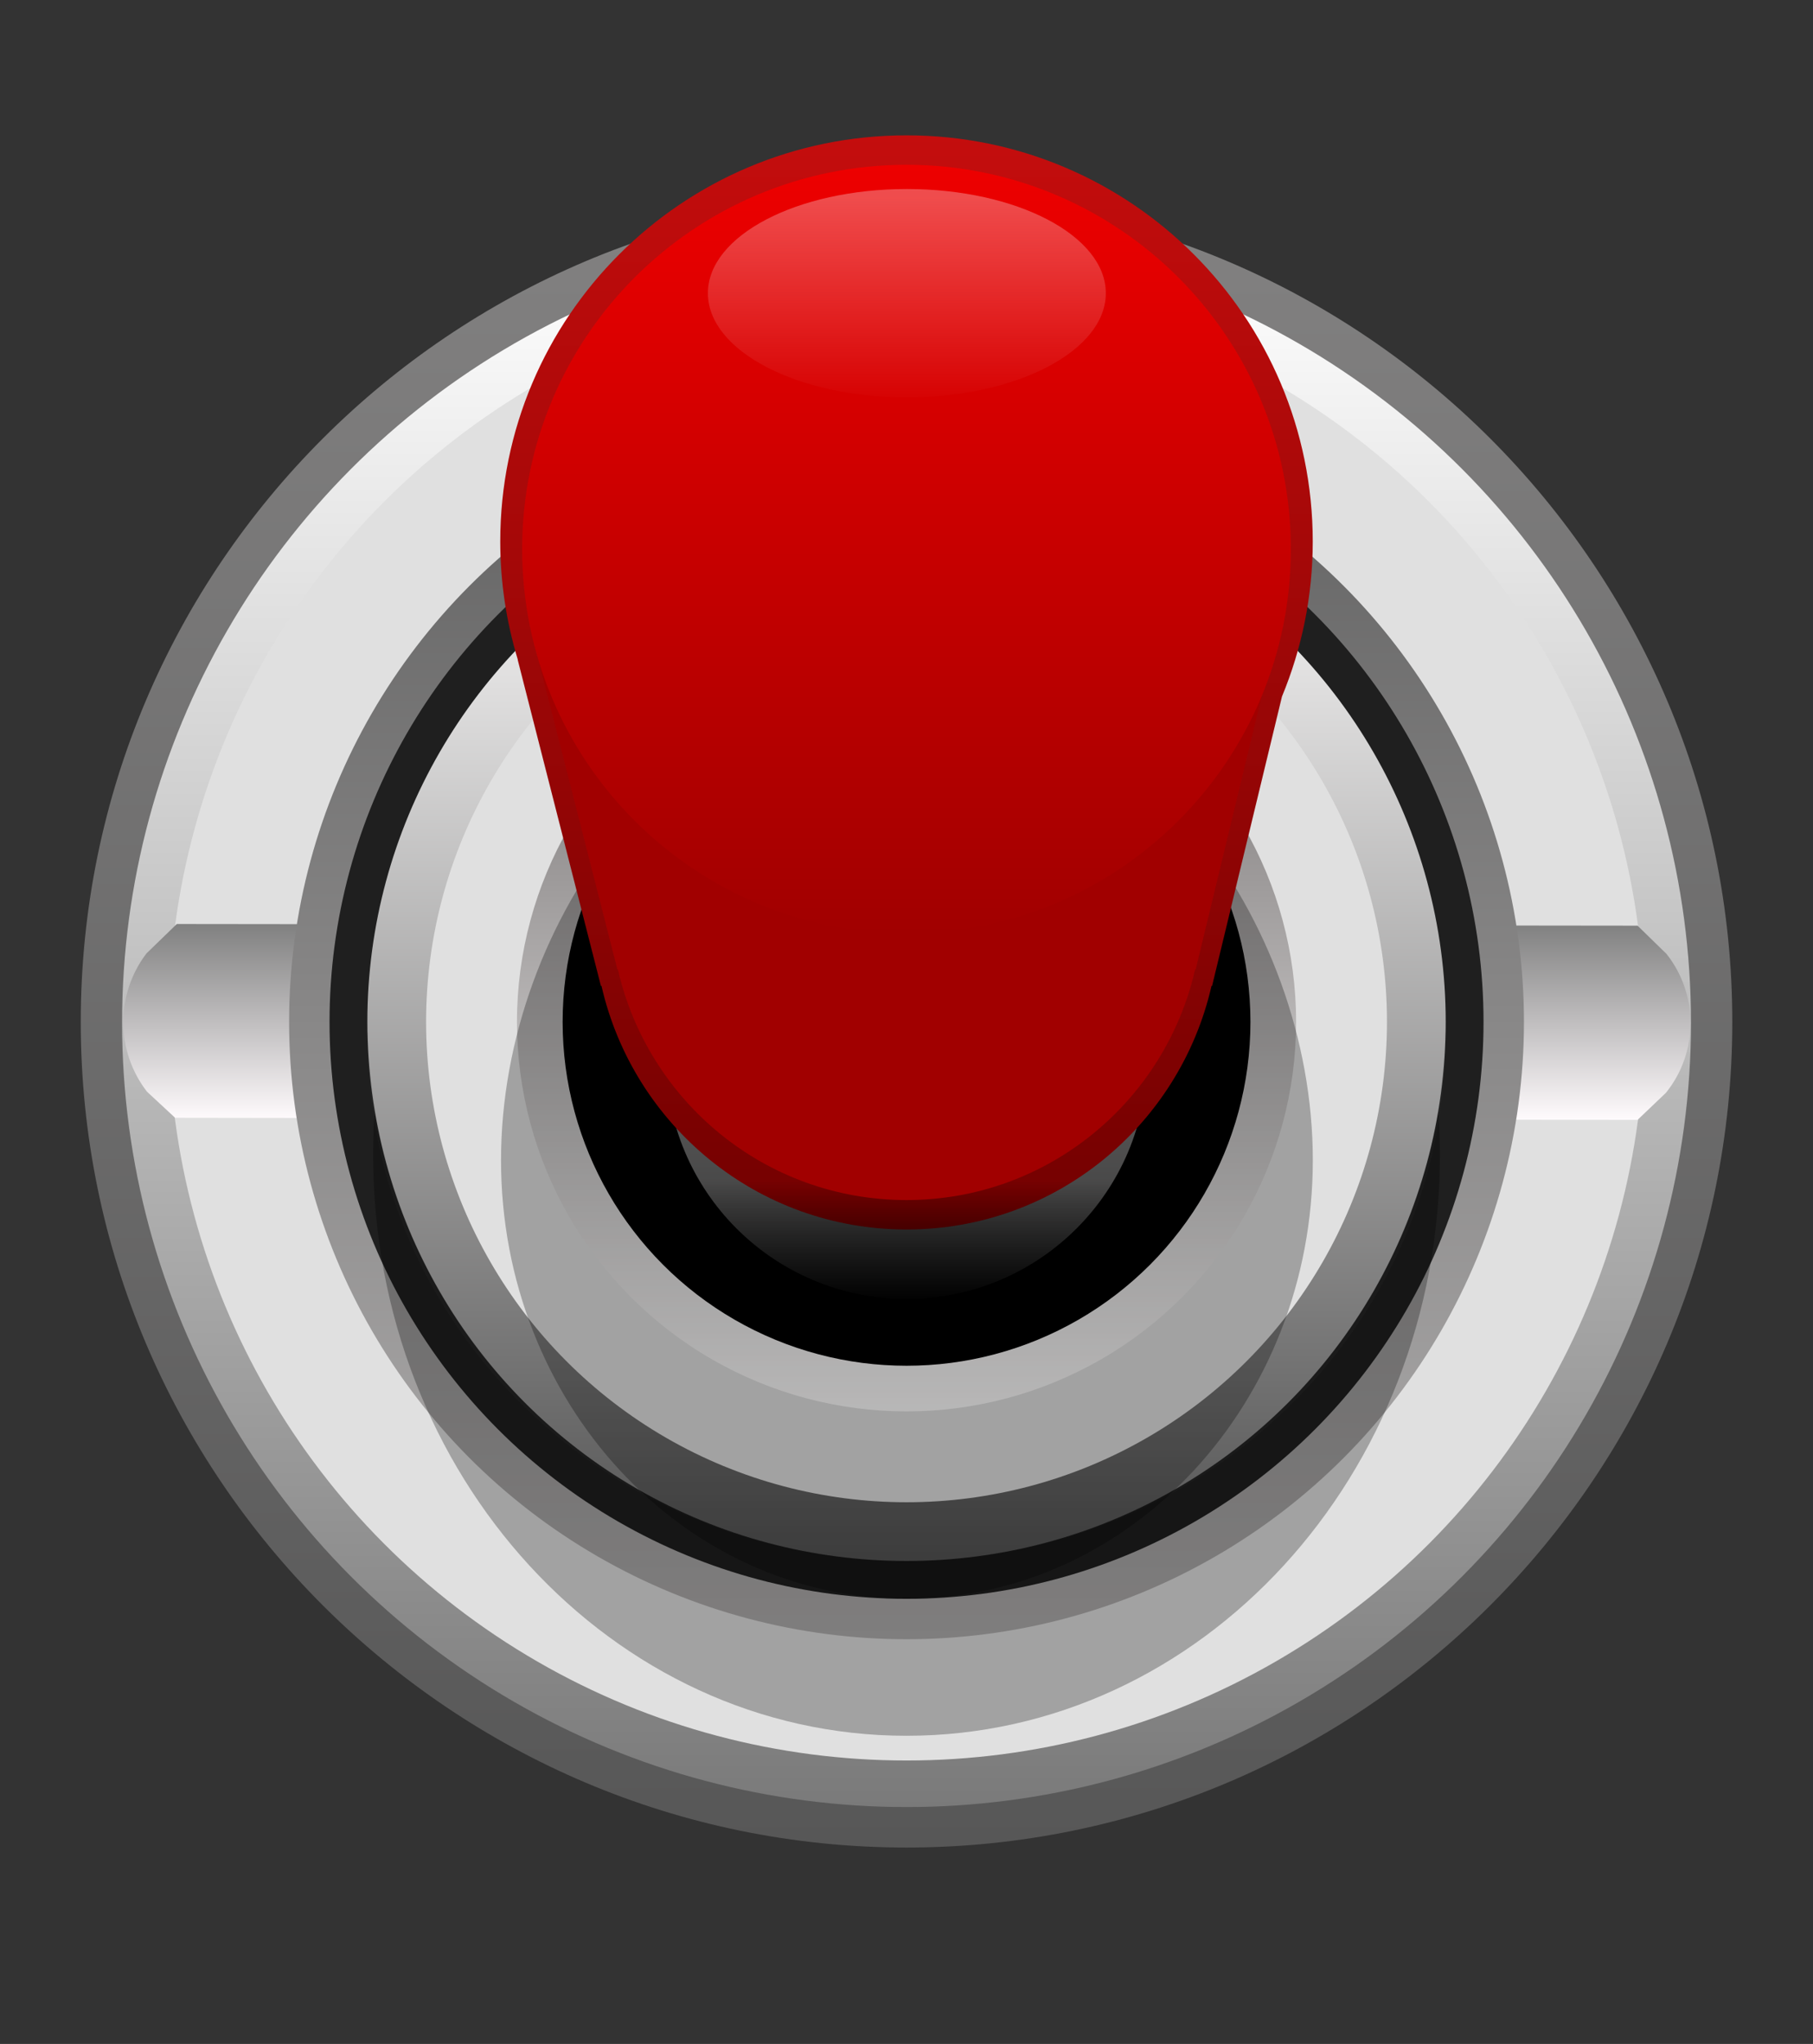 <?xml version="1.0" encoding="utf-8"?>
<!-- Generator: Adobe Illustrator 25.4.1, SVG Export Plug-In . SVG Version: 6.00 Build 0)  -->
<svg version="1.0"
	 id="svg10799" inkscape:version="0.92.2 5c3e80d, 2017-08-06" xmlns:cc="http://creativecommons.org/ns#" xmlns:dc="http://purl.org/dc/elements/1.1/" xmlns:inkscape="http://www.inkscape.org/namespaces/inkscape" xmlns:rdf="http://www.w3.org/1999/02/22-rdf-syntax-ns#" xmlns:sodipodi="http://sodipodi.sourceforge.net/DTD/sodipodi-0.dtd" xmlns:svg="http://www.w3.org/2000/svg"
	 xmlns="http://www.w3.org/2000/svg" xmlns:xlink="http://www.w3.org/1999/xlink" x="0px" y="0px" width="27.993px"
	 height="31.564px" viewBox="0 0 27.993 31.564" enable-background="new 0 0 27.993 31.564" xml:space="preserve">
<rect x="0" y="0" width="27.993" height="31.564" fill="#333333" stroke="none"/>
<sodipodi:namedview  bordercolor="#666666" borderopacity="1.0" fit-margin-bottom="0" fit-margin-left="0" fit-margin-right="0" fit-margin-top="0" id="base" inkscape:current-layer="g3201" inkscape:cx="-55.968488" inkscape:cy="5.6835659" inkscape:document-units="mm" inkscape:pageopacity="0.0" inkscape:pageshadow="2" inkscape:window-height="1422" inkscape:window-maximized="0" inkscape:window-width="2560" inkscape:window-x="0" inkscape:window-y="18" inkscape:zoom="7.9195959" pagecolor="#ffffff" showgrid="false" units="px">
	</sodipodi:namedview>
<g id="layer1_00000000198211678668501290000005832002857958326656_" transform="translate(-78.696,-76.622)" inkscape:groupmode="layer" inkscape:label="Layer 1">
	<g>
		<g>
			
				<linearGradient id="SVGID_1_" gradientUnits="userSpaceOnUse" x1="-569.363" y1="-1881.949" x2="-543.863" y2="-1881.949" gradientTransform="matrix(0 1 -1 0 -1789.256 649.016)">
				<stop  offset="0" style="stop-color:#828181"/>
				<stop  offset="1" style="stop-color:#575757"/>
			</linearGradient>
			<path fill="url(#SVGID_1_)" d="M92.693,105.153c-7.03,0-12.75-5.719-12.75-12.749
				c0-7.031,5.72-12.75,12.75-12.75c7.03,0,12.75,5.719,12.75,12.75
				C105.443,99.433,99.724,105.153,92.693,105.153z"/>
		</g>
		
			<linearGradient id="SVGID_00000096033846235475085060000005685174985656436140_" gradientUnits="userSpaceOnUse" x1="1094.919" y1="4807.727" x2="1119.142" y2="4807.727" gradientTransform="matrix(0 1 1 0 -4715.034 -1014.615)">
			<stop  offset="0.006" style="stop-color:#FFFFFF"/>
			<stop  offset="1" style="stop-color:#7A7A7A"/>
		</linearGradient>
		<circle fill="url(#SVGID_00000096033846235475085060000005685174985656436140_)" cx="92.693" cy="92.416" r="12.112"/>
		<circle fill="#E0E0E0" cx="92.693" cy="92.416" r="11.393"/>
		
			<linearGradient id="SVGID_00000122688006920120907340000002040064285886702514_" gradientUnits="userSpaceOnUse" x1="218.401" y1="645.124" x2="218.401" y2="642.099" gradientTransform="matrix(1 0 0 1 -125.702 -551.209)">
			<stop  offset="0" style="stop-color:#FFFBFD"/>
			<stop  offset="1" style="stop-color:#808080"/>
		</linearGradient>
		<path fill="url(#SVGID_00000122688006920120907340000002040064285886702514_)" d="M81.426,90.891l-0.469,0.455
			c-0.48,0.632-0.476,1.507,0.008,2.134l0.434,0.403l22.581,0.033l0.439-0.419
			c0.502-0.625,0.505-1.514,0.009-2.143l-0.448-0.437L81.426,90.891z"/>
		
			<linearGradient id="SVGID_00000005979762883723240410000004410624491557282438_" gradientUnits="userSpaceOnUse" x1="-1768.663" y1="1097.935" x2="-1749.598" y2="1097.935" gradientTransform="matrix(0 -1 1 0 -1005.242 -1666.727)">
			<stop  offset="0" style="stop-color:#B0AEAE"/>
			<stop  offset="1" style="stop-color:#616161"/>
		</linearGradient>
		<circle fill="url(#SVGID_00000005979762883723240410000004410624491557282438_)" cx="92.693" cy="92.403" r="9.533"/>
		<circle fill="#1F1F1F" cx="92.693" cy="92.403" r="8.909"/>
		<path opacity="0.28" d="M92.693,103.427c-4.549,0-8.236-4.02-8.236-8.978s3.687-9.871,8.236-9.871
			s8.236,4.912,8.236,9.871S97.242,103.427,92.693,103.427z"/>
		
			<linearGradient id="SVGID_00000098905286084164444540000017112241281358558891_" gradientUnits="userSpaceOnUse" x1="-2537.62" y1="568.181" x2="-2537.62" y2="584.83" gradientTransform="matrix(-1 0 0 1 -2444.927 -484.102)">
			<stop  offset="0" style="stop-color:#FFFEFE"/>
			<stop  offset="1" style="stop-color:#545454"/>
		</linearGradient>
		<circle fill="url(#SVGID_00000098905286084164444540000017112241281358558891_)" cx="92.693" cy="92.403" r="8.325"/>
		<circle fill="#E0E0E0" cx="92.693" cy="92.403" r="7.418"/>
		<g opacity="0.43">
			<path opacity="0.28" fill="#404040" enable-background="new    " d="M84.377,92.527
				c-0.001,0.041-0.006,0.08-0.006,0.121c0,4.462,3.726,8.08,8.322,8.08
				C88.139,100.728,84.445,97.067,84.377,92.527z"/>
			<path opacity="0.28" fill="#404040" enable-background="new    " d="M92.693,100.728
				c4.596,0,8.322-3.618,8.322-8.08c0-0.041-0.006-0.08-0.006-0.121
				C100.942,97.067,97.247,100.728,92.693,100.728z"/>
		</g>
		
			<linearGradient id="SVGID_00000017474192377491363070000005097647118775521442_" gradientUnits="userSpaceOnUse" x1="-2537.62" y1="582.521" x2="-2537.62" y2="570.49" gradientTransform="matrix(-1 0 0 1 -2444.927 -484.102)">
			<stop  offset="0" style="stop-color:#FFFEFE"/>
			<stop  offset="1" style="stop-color:#706C6C"/>
		</linearGradient>
		<circle fill="url(#SVGID_00000017474192377491363070000005097647118775521442_)" cx="92.693" cy="92.403" r="6.015"/>
		<circle cx="92.693" cy="92.403" r="5.31"/>
	</g>
	<path opacity="0.28" enable-background="new    " d="M92.699,101.312c-3.461,0-6.267-3.032-6.267-6.773
		s2.806-7.446,6.267-7.446s6.267,3.706,6.267,7.446C98.966,98.28,96.16,101.312,92.699,101.312z"/>
	
		<linearGradient id="SVGID_00000173841473616139590440000011334509903753384595_" gradientUnits="userSpaceOnUse" x1="-546.672" y1="-464.575" x2="-546.672" y2="-471.605" gradientTransform="matrix(-1 0 0 -0.509 -453.979 -149.524)">
		<stop  offset="0" style="stop-color:#FDFDFF"/>
		<stop  offset="1" style="stop-color:#FCFEFF;stop-opacity:0"/>
	</linearGradient>
	
		<ellipse opacity="0.3" fill="url(#SVGID_00000173841473616139590440000011334509903753384595_)" enable-background="new    " cx="92.693" cy="88.598" rx="3.414" ry="1.788"/>
	
		<linearGradient id="SVGID_00000054226272456759400040000014712870464784151741_" gradientUnits="userSpaceOnUse" x1="171.388" y1="20.641" x2="171.388" y2="13.217" gradientTransform="matrix(1 0 0 -1 -78.696 109.898)">
		<stop  offset="0" style="stop-color:#858484"/>
		<stop  offset="1" style="stop-color:#363636"/>
	</linearGradient>
	<circle fill="url(#SVGID_00000054226272456759400040000014712870464784151741_)" cx="92.693" cy="92.969" r="3.712"/>
	
		<linearGradient id="SVGID_00000007427000494204956140000009716862983452049313_" gradientUnits="userSpaceOnUse" x1="171.388" y1="31.185" x2="171.388" y2="14.288" gradientTransform="matrix(1 0 0 -1 -78.696 109.898)">
		<stop  offset="0" style="stop-color:#C40D0D"/>
		<stop  offset="1" style="stop-color:#730000"/>
	</linearGradient>
	<path fill="url(#SVGID_00000007427000494204956140000009716862983452049313_)" d="M98.49,87.378
		c0.305-0.738,0.475-1.545,0.475-2.393c0-3.464-2.808-6.273-6.272-6.273
		c-3.465,0-6.273,2.809-6.273,6.273c0,0.635,0.096,1.246,0.271,1.824h-0.002l1.285,5.038h0.009
		c0.491,2.152,2.408,3.762,4.71,3.762c2.301,0,4.218-1.61,4.709-3.762h0.009L98.49,87.378z"/>
	
		<linearGradient id="SVGID_00000122701979859449626500000017053120607821679246_" gradientUnits="userSpaceOnUse" x1="171.388" y1="13.141" x2="171.388" y2="15.035" gradientTransform="matrix(1 0 0 -1 -78.696 109.898)">
		<stop  offset="0" style="stop-color:#000000"/>
		<stop  offset="1" style="stop-color:#000000;stop-opacity:0"/>
	</linearGradient>
	<polygon fill="url(#SVGID_00000122701979859449626500000017053120607821679246_)" points="94.845,96.756 90.541,96.756 
		89.45,94.862 95.936,94.862 	"/>
	<path fill="#A10000" d="M98.308,86.828h-2.996c-0.743-0.521-1.643-0.831-2.619-0.831
		c-0.976,0-1.877,0.311-2.62,0.831h-3.06l1.216,4.767h0.008c0.465,2.036,2.278,3.559,4.456,3.559
		c2.177,0,3.991-1.523,4.455-3.559h0.009L98.308,86.828z"/>
	<g id="g5959-5_00000027568132763150582770000010271738654999267467_" transform="translate(301.935,1189.951)">
		
			<linearGradient id="path5961-3_00000016073084953729364910000007033200708977864360_" gradientUnits="userSpaceOnUse" x1="573.67" y1="4588.58" x2="585.539" y2="4588.58" gradientTransform="matrix(0 1 1 0 -4797.821 -1684.454)">
			<stop  offset="0" style="stop-color:#ED0000"/>
			<stop  offset="1" style="stop-color:#A10000"/>
		</linearGradient>
		
			<path id="path5961-3_00000105414180127451178630000009338259304507439507_" inkscape:connector-curvature="0" fill="url(#path5961-3_00000016073084953729364910000007033200708977864360_)" d="
			M-209.242-1110.784c3.277,0,5.934,2.658,5.934,5.935c0,3.277-2.657,5.934-5.934,5.934
			c-3.279,0-5.935-2.657-5.935-5.934C-215.177-1108.126-212.52-1110.784-209.242-1110.784"/>
	</g>
	
		<linearGradient id="SVGID_00000181777226527991237120000003508934055755581860_" gradientUnits="userSpaceOnUse" x1="-546.678" y1="-450.287" x2="-546.678" y2="-456.613" gradientTransform="matrix(-1 0 0 -0.509 -453.979 -149.524)">
		<stop  offset="0" style="stop-color:#FDFDFF"/>
		<stop  offset="1" style="stop-color:#FCFEFF;stop-opacity:0"/>
	</linearGradient>
	
		<ellipse opacity="0.3" fill="url(#SVGID_00000181777226527991237120000003508934055755581860_)" enable-background="new    " cx="92.698" cy="81.15" rx="3.072" ry="1.609"/>
</g>
</svg>
